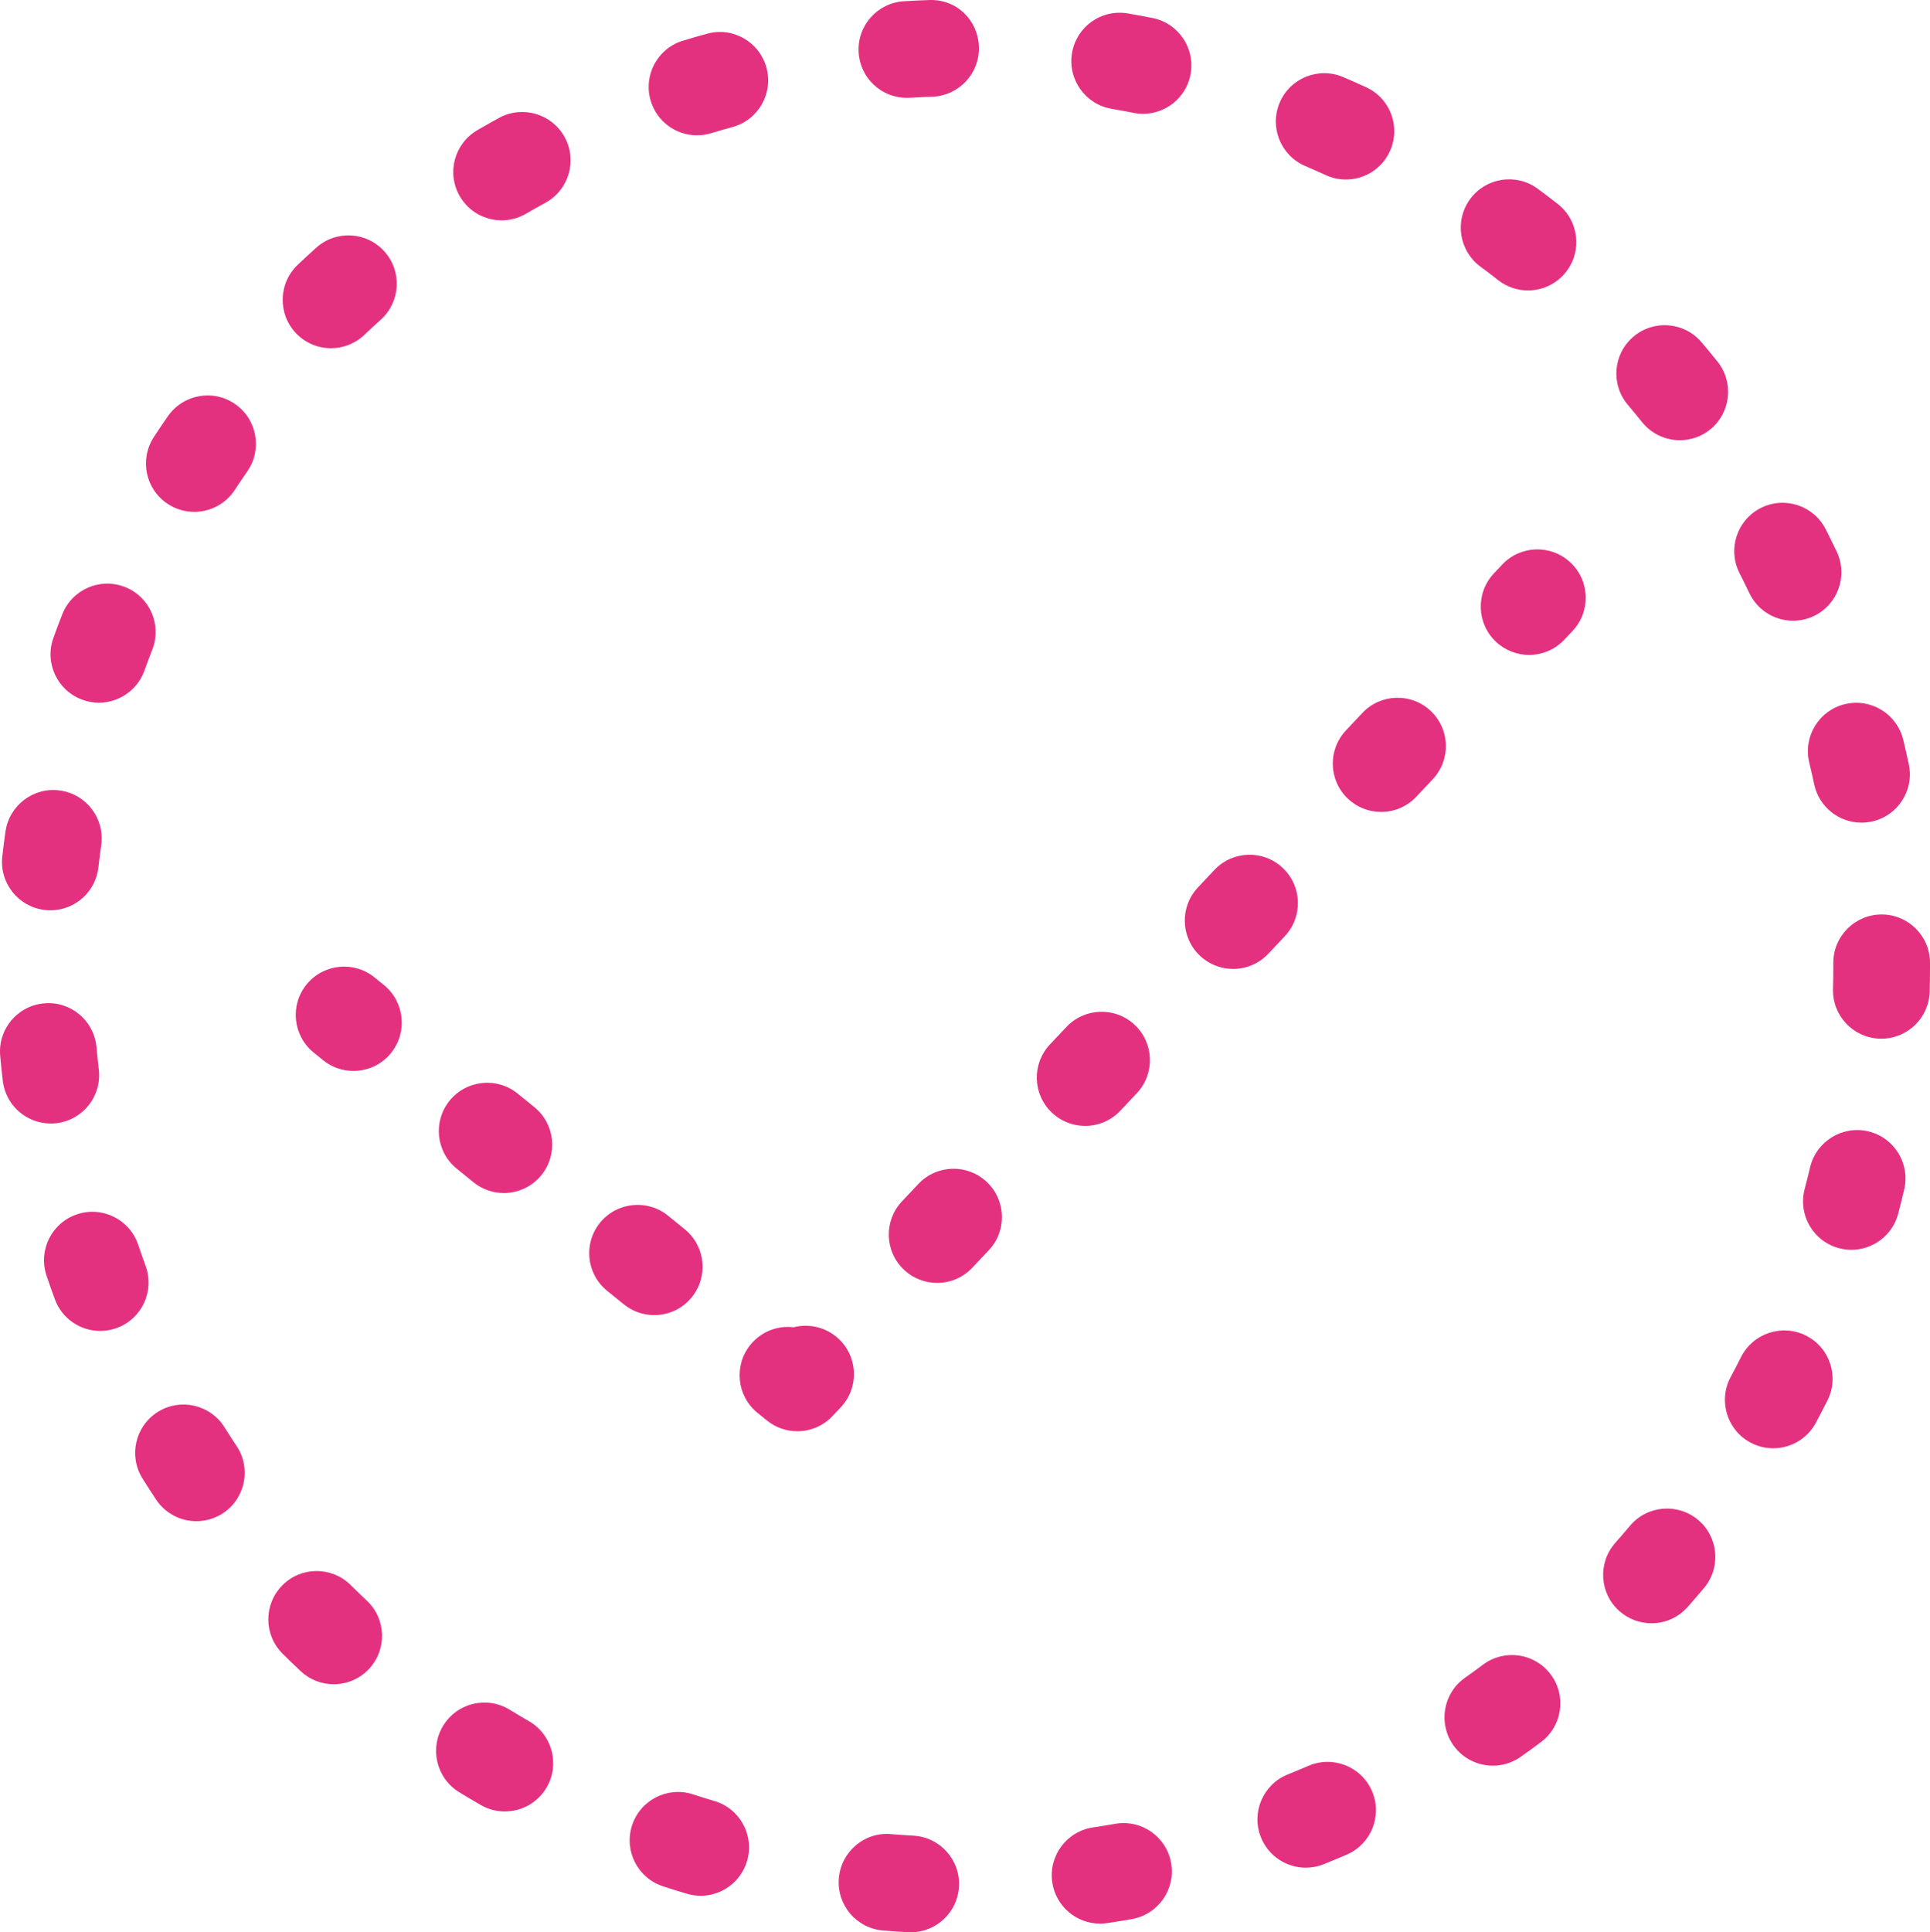 <?xml version="1.0" encoding="UTF-8" standalone="no"?>
<svg
   xmlns:dc="http://purl.org/dc/elements/1.1/"
   xmlns:cc="http://creativecommons.org/ns#"
   xmlns:rdf="http://www.w3.org/1999/02/22-rdf-syntax-ns#"
   xmlns:svg="http://www.w3.org/2000/svg"
   xmlns="http://www.w3.org/2000/svg"
   xmlns:sodipodi="http://sodipodi.sourceforge.net/DTD/sodipodi-0.dtd"
   xmlns:inkscape="http://www.inkscape.org/namespaces/inkscape"
   version="1.1"
   x="0px"
   y="0px"
   viewBox="0 0 79.84 79.916"
   enable-background="new 0 0 100 100"
   xml:space="preserve"
   id="svg1579"
   sodipodi:docname="tobedone.svg"
   width="79.84"
   height="79.916"
   inkscape:version="0.92.5 (2060ec1f9f, 2020-04-08)"><defs
     id="defs1583" /><sodipodi:namedview
     pagecolor="#ffffff"
     bordercolor="#666666"
     borderopacity="1"
     objecttolerance="10"
     gridtolerance="10"
     guidetolerance="10"
     inkscape:pageopacity="0"
     inkscape:pageshadow="2"
     inkscape:window-width="1848"
     inkscape:window-height="1009"
     id="namedview1581"
     showgrid="false"
     inkscape:zoom="1.888"
     inkscape:cx="-57.272625"
     inkscape:cy="27.458"
     inkscape:window-x="1920"
     inkscape:window-y="34"
     inkscape:window-maximized="1"
     inkscape:current-layer="svg1579" /><path
     d="m 15.882,40.74 -0.388,-0.315 c -0.854,-0.696 -2.115,-0.565 -2.813,0.291 -0.696,0.857 -0.565,2.117 0.292,2.813 l 0.388,0.315 c 0.37,0.301 0.816,0.448 1.26,0.448 0.581,0 1.158,-0.252 1.554,-0.739 0.695,-0.857 0.564,-2.117 -0.293,-2.813 z m 3.011,7.593 0.691,0.561 c 0.37,0.301 0.815,0.447 1.259,0.447 0.582,0 1.159,-0.253 1.554,-0.74 0.696,-0.858 0.565,-2.117 -0.293,-2.813 l -0.691,-0.561 c -0.855,-0.695 -2.117,-0.564 -2.813,0.293 -0.697,0.858 -0.566,2.117 0.293,2.813 z m 9.725,5.318 c 0.696,-0.858 0.565,-2.117 -0.293,-2.813 l -0.691,-0.561 c -0.855,-0.695 -2.117,-0.564 -2.813,0.293 -0.696,0.858 -0.565,2.117 0.293,2.813 l 0.691,0.561 c 0.37,0.301 0.815,0.447 1.259,0.447 0.583,0 1.16,-0.253 1.554,-0.74 z m 6.08,1.724 c -0.518,-0.487 -1.228,-0.646 -1.868,-0.482 -0.66,-0.079 -1.338,0.173 -1.787,0.725 -0.696,0.857 -0.565,2.117 0.292,2.813 l 0.388,0.315 c 0.369,0.3 0.815,0.448 1.26,0.448 0.534,0 1.064,-0.212 1.457,-0.628 l 0.343,-0.364 c 0.756,-0.804 0.719,-2.07 -0.085,-2.827 z m 18.45,-16.653 c 0.757,-0.804 0.72,-2.07 -0.085,-2.827 -0.802,-0.757 -2.068,-0.72 -2.827,0.085 l -0.68,0.722 c -0.757,0.804 -0.72,2.07 0.085,2.827 0.386,0.364 0.879,0.544 1.371,0.544 0.531,0 1.063,-0.211 1.456,-0.629 z m -8.258,7.843 c 0.531,0 1.063,-0.211 1.455,-0.628 l 0.68,-0.721 c 0.758,-0.804 0.721,-2.069 -0.083,-2.827 -0.804,-0.757 -2.071,-0.72 -2.827,0.084 l -0.68,0.721 c -0.758,0.804 -0.721,2.069 0.083,2.827 0.386,0.364 0.88,0.544 1.372,0.544 z m -6.897,2.4 -0.681,0.722 c -0.758,0.803 -0.721,2.069 0.083,2.827 0.387,0.364 0.879,0.545 1.372,0.545 0.531,0 1.062,-0.21 1.455,-0.628 l 0.681,-0.722 c 0.758,-0.803 0.721,-2.069 -0.083,-2.827 -0.803,-0.757 -2.068,-0.722 -2.827,0.083 z m 21.192,-19.563 c -0.802,-0.756 -2.069,-0.72 -2.827,0.085 l -0.68,0.722 c -0.757,0.804 -0.72,2.07 0.085,2.827 0.386,0.364 0.879,0.544 1.371,0.544 0.531,0 1.063,-0.211 1.456,-0.629 l 0.68,-0.722 c 0.756,-0.804 0.719,-2.07 -0.085,-2.827 z m 2.958,-6.051 -0.343,0.364 c -0.757,0.804 -0.72,2.07 0.084,2.827 0.387,0.364 0.88,0.544 1.372,0.544 0.531,0 1.063,-0.211 1.456,-0.628 l 0.343,-0.364 c 0.757,-0.804 0.72,-2.07 -0.085,-2.827 -0.803,-0.758 -2.07,-0.721 -2.827,0.084 z m -60.286,14.285 c 0.077,0.009 0.153,0.013 0.229,0.013 1.003,0 1.868,-0.753 1.984,-1.774 0.035,-0.308 0.073,-0.614 0.117,-0.919 0.155,-1.094 -0.605,-2.106 -1.699,-2.261 -1.093,-0.158 -2.106,0.605 -2.262,1.699 -0.048,0.342 -0.092,0.685 -0.131,1.029 -0.124,1.097 0.665,2.088 1.762,2.213 z m 70.512,-13.103 c 0.344,0.719 1.06,1.14 1.807,1.14 0.289,0 0.582,-0.063 0.859,-0.195 0.997,-0.475 1.42,-1.669 0.945,-2.666 -0.147,-0.31 -0.3,-0.617 -0.454,-0.922 -0.499,-0.985 -1.701,-1.378 -2.688,-0.88 -0.985,0.5 -1.379,1.703 -0.88,2.688 0.141,0.276 0.277,0.555 0.411,0.835 z m -70.034,21.92 c 1.097,-0.129 1.882,-1.123 1.753,-2.22 -0.036,-0.306 -0.068,-0.613 -0.096,-0.922 -0.099,-1.1 -1.067,-1.916 -2.171,-1.814 -1.1,0.099 -1.912,1.07 -1.813,2.17 0.031,0.346 0.067,0.69 0.107,1.032 0.119,1.018 0.983,1.767 1.983,1.767 0.079,10e-4 0.158,-0.004 0.237,-0.013 z m 3.689,5.904 c -0.106,-0.291 -0.209,-0.584 -0.308,-0.878 -0.353,-1.047 -1.488,-1.612 -2.534,-1.256 -1.047,0.353 -1.609,1.487 -1.257,2.534 0.11,0.326 0.225,0.651 0.343,0.975 0.296,0.811 1.063,1.313 1.878,1.313 0.229,0 0.46,-0.039 0.687,-0.122 1.037,-0.38 1.57,-1.528 1.191,-2.566 z m 3.262,6.67 c -0.585,-0.935 -1.82,-1.219 -2.757,-0.633 -0.936,0.587 -1.219,1.821 -0.632,2.757 0.183,0.292 0.368,0.581 0.559,0.868 0.385,0.581 1.021,0.895 1.669,0.895 0.38,0 0.764,-0.108 1.104,-0.333 0.92,-0.61 1.172,-1.852 0.562,-2.772 -0.172,-0.259 -0.34,-0.519 -0.505,-0.782 z m 65.558,-27.495 c 0.073,0.303 0.142,0.608 0.208,0.914 0.203,0.938 1.031,1.578 1.953,1.578 0.14,0 0.282,-0.015 0.425,-0.045 1.079,-0.233 1.766,-1.298 1.532,-2.377 -0.072,-0.335 -0.148,-0.669 -0.228,-1.001 -0.258,-1.075 -1.338,-1.737 -2.411,-1.479 -1.074,0.256 -1.736,1.336 -1.479,2.41 z m -37.331,-27.485 c 0.04,0 0.081,-10e-4 0.121,-0.003 0.311,-0.019 0.622,-0.034 0.933,-0.045 1.104,-0.04 1.967,-0.966 1.928,-2.07 -0.04,-1.103 -0.925,-1.975 -2.07,-1.927 -0.344,0.012 -0.687,0.028 -1.028,0.049 -1.103,0.066 -1.943,1.014 -1.877,2.116 0.062,1.062 0.943,1.88 1.993,1.88 z M 3.413,28.943 c 0.224,0.081 0.452,0.119 0.678,0.119 0.819,0 1.588,-0.507 1.882,-1.323 0.104,-0.292 0.214,-0.581 0.327,-0.87 0.403,-1.028 -0.104,-2.189 -1.132,-2.592 -1.032,-0.405 -2.189,0.104 -2.593,1.131 -0.127,0.324 -0.248,0.648 -0.366,0.975 -0.374,1.039 0.165,2.185 1.204,2.56 z m 10.28,-14.541 c 0.494,0 0.989,-0.182 1.376,-0.549 0.226,-0.213 0.453,-0.424 0.684,-0.632 0.82,-0.74 0.886,-2.004 0.146,-2.825 -0.739,-0.82 -2.005,-0.887 -2.824,-0.146 -0.256,0.23 -0.509,0.464 -0.758,0.701 -0.802,0.76 -0.835,2.026 -0.075,2.828 0.394,0.414 0.922,0.623 1.451,0.623 z m 15.14,-8.806 c 0.192,0 0.388,-0.028 0.581,-0.086 0.295,-0.089 0.592,-0.175 0.891,-0.257 1.065,-0.291 1.693,-1.391 1.402,-2.456 -0.291,-1.065 -1.388,-1.698 -2.457,-1.402 -0.334,0.091 -0.666,0.187 -0.996,0.287 -1.058,0.32 -1.654,1.437 -1.334,2.494 0.262,0.863 1.056,1.42 1.913,1.42 z m 25.157,1.268 c 0.288,0.123 0.574,0.25 0.858,0.38 0.27,0.123 0.552,0.181 0.829,0.181 0.759,0 1.485,-0.435 1.82,-1.171 0.459,-1.005 0.016,-2.191 -0.989,-2.649 -0.313,-0.143 -0.627,-0.282 -0.942,-0.417 -1.014,-0.434 -2.19,0.036 -2.626,1.05 -0.435,1.015 0.035,2.191 1.05,2.626 z M 9.727,16.711 c -0.908,-0.63 -2.153,-0.402 -2.783,0.504 -0.196,0.284 -0.39,0.57 -0.579,0.859 -0.605,0.924 -0.347,2.164 0.577,2.769 0.338,0.221 0.718,0.327 1.094,0.327 0.652,0 1.291,-0.318 1.675,-0.904 0.17,-0.26 0.344,-0.517 0.521,-0.771 0.628,-0.908 0.402,-2.154 -0.505,-2.784 z m 51.513,-5.686 c 0.249,0.184 0.495,0.371 0.738,0.562 0.366,0.286 0.8,0.425 1.231,0.425 0.594,0 1.182,-0.264 1.576,-0.768 0.681,-0.87 0.527,-2.127 -0.343,-2.808 -0.272,-0.213 -0.548,-0.422 -0.826,-0.628 -0.89,-0.657 -2.142,-0.467 -2.797,0.42 -0.655,0.889 -0.467,2.141 0.421,2.797 z m -23.452,64.895 c -0.312,-0.018 -0.62,-0.039 -0.93,-0.064 -1.097,-0.102 -2.066,0.729 -2.157,1.829 -0.091,1.101 0.729,2.067 1.829,2.157 0.343,0.028 0.687,0.052 1.031,0.071 0.039,0.002 0.077,0.003 0.115,0.003 1.053,0 1.935,-0.823 1.995,-1.887 0.063,-1.102 -0.78,-2.047 -1.883,-2.109 z m 33.26,-60.966 c -0.216,-0.269 -0.435,-0.534 -0.656,-0.796 -0.713,-0.844 -1.977,-0.949 -2.818,-0.236 -0.844,0.713 -0.949,1.975 -0.236,2.818 0.2,0.237 0.397,0.477 0.592,0.719 0.396,0.492 0.976,0.748 1.561,0.748 0.439,0 0.882,-0.144 1.251,-0.44 0.86,-0.693 0.997,-1.952 0.306,-2.813 z m 3.661,40.283 c -0.987,-0.496 -2.189,-0.097 -2.686,0.889 -0.14,0.279 -0.284,0.555 -0.431,0.83 -0.52,0.975 -0.151,2.186 0.823,2.706 0.3,0.16 0.622,0.236 0.939,0.236 0.715,0 1.406,-0.384 1.767,-1.059 0.162,-0.304 0.32,-0.609 0.476,-0.917 0.497,-0.986 0.098,-2.189 -0.888,-2.685 z m -7.281,7.868 c -0.2,0.238 -0.402,0.473 -0.608,0.706 -0.731,0.828 -0.654,2.091 0.173,2.823 0.381,0.336 0.854,0.502 1.324,0.502 0.554,0 1.104,-0.228 1.499,-0.675 0.228,-0.258 0.453,-0.519 0.675,-0.783 0.711,-0.845 0.602,-2.107 -0.244,-2.818 -0.848,-0.71 -2.109,-0.6 -2.819,0.245 z m 9.856,-16.315 c -1.067,-0.253 -2.151,0.413 -2.404,1.488 -0.071,0.303 -0.146,0.604 -0.226,0.903 -0.28,1.068 0.358,2.162 1.427,2.443 0.17,0.044 0.341,0.066 0.509,0.066 0.887,0 1.697,-0.594 1.934,-1.492 0.087,-0.333 0.17,-0.667 0.249,-1.002 0.253,-1.076 -0.414,-2.153 -1.489,-2.406 z m -62.777,18.765 c -0.784,-0.778 -2.052,-0.773 -2.828,0.012 -0.778,0.784 -0.772,2.051 0.012,2.828 0.245,0.243 0.493,0.483 0.744,0.719 0.386,0.363 0.878,0.543 1.37,0.543 0.532,0 1.063,-0.211 1.457,-0.63 0.757,-0.805 0.718,-2.07 -0.087,-2.827 -0.226,-0.212 -0.448,-0.427 -0.668,-0.645 z m 63.333,-27.734 c -1.104,0 -2,0.896 -2,2 v 0.156 c 0,0.31 -0.004,0.619 -0.012,0.928 -0.03,1.104 0.841,2.023 1.945,2.053 0.019,0 0.036,0 0.055,0 1.08,0 1.969,-0.86 1.998,-1.946 0.01,-0.344 0.014,-0.689 0.014,-1.036 v -0.156 c 0,-1.104 -0.896,-1.999 -2,-1.999 z m -16.488,31.024 c -0.248,0.185 -0.498,0.367 -0.751,0.546 -0.902,0.637 -1.117,1.885 -0.48,2.788 0.39,0.552 1.008,0.846 1.636,0.846 0.398,0 0.801,-0.119 1.151,-0.366 0.282,-0.199 0.562,-0.402 0.837,-0.607 0.885,-0.661 1.067,-1.914 0.406,-2.799 -0.66,-0.885 -1.912,-1.067 -2.799,-0.408 z m -40.709,-63.968 c -0.302,0.166 -0.601,0.334 -0.897,0.507 -0.955,0.555 -1.279,1.779 -0.725,2.734 0.372,0.639 1.042,0.995 1.731,0.995 0.341,0 0.687,-0.087 1.003,-0.271 0.268,-0.155 0.537,-0.308 0.81,-0.457 0.969,-0.531 1.324,-1.746 0.793,-2.715 -0.531,-0.967 -1.746,-1.323 -2.715,-0.793 z m 1.242,66.31 c -0.27,-0.156 -0.537,-0.314 -0.802,-0.477 -0.944,-0.577 -2.174,-0.281 -2.75,0.662 -0.576,0.942 -0.28,2.173 0.662,2.75 0.294,0.18 0.591,0.356 0.89,0.528 0.315,0.182 0.659,0.269 0.998,0.269 0.691,0 1.363,-0.359 1.734,-1 0.552,-0.956 0.225,-2.179 -0.732,-2.732 z m 32.24,1.845 c -0.282,0.123 -0.567,0.241 -0.854,0.356 -1.024,0.412 -1.521,1.577 -1.109,2.602 0.313,0.78 1.063,1.254 1.856,1.254 0.248,0 0.5,-0.046 0.745,-0.145 0.32,-0.129 0.637,-0.261 0.952,-0.397 1.014,-0.439 1.479,-1.617 1.04,-2.63 -0.438,-1.013 -1.616,-1.477 -2.63,-1.04 z m -24.57,1.455 c -0.297,-0.088 -0.593,-0.181 -0.887,-0.276 -1.051,-0.341 -2.179,0.232 -2.521,1.283 -0.343,1.05 0.232,2.179 1.282,2.521 0.327,0.106 0.656,0.209 0.988,0.308 0.189,0.056 0.381,0.083 0.569,0.083 0.862,0 1.658,-0.563 1.916,-1.432 0.316,-1.059 -0.288,-2.173 -1.347,-2.487 z m 18.119,-73.743 c -0.337,-0.067 -0.676,-0.129 -1.015,-0.188 -1.103,-0.186 -2.124,0.544 -2.311,1.632 -0.188,1.088 0.543,2.123 1.631,2.311 0.308,0.053 0.613,0.109 0.917,0.169 0.131,0.026 0.262,0.039 0.391,0.039 0.936,0 1.771,-0.66 1.96,-1.612 0.215,-1.084 -0.489,-2.136 -1.573,-2.351 z m -1.544,74.686 c -0.304,0.054 -0.609,0.104 -0.916,0.149 -1.093,0.163 -1.846,1.181 -1.684,2.273 0.148,0.993 1.002,1.706 1.976,1.706 0.099,0 0.198,-0.007 0.298,-0.022 0.342,-0.051 0.683,-0.106 1.021,-0.166 1.087,-0.192 1.813,-1.229 1.622,-2.317 -0.192,-1.089 -1.218,-1.812 -2.317,-1.623 z"
     id="path1573"
     inkscape:connector-curvature="0"
     style="fill:#e33180;fill-opacity:1" /></svg>